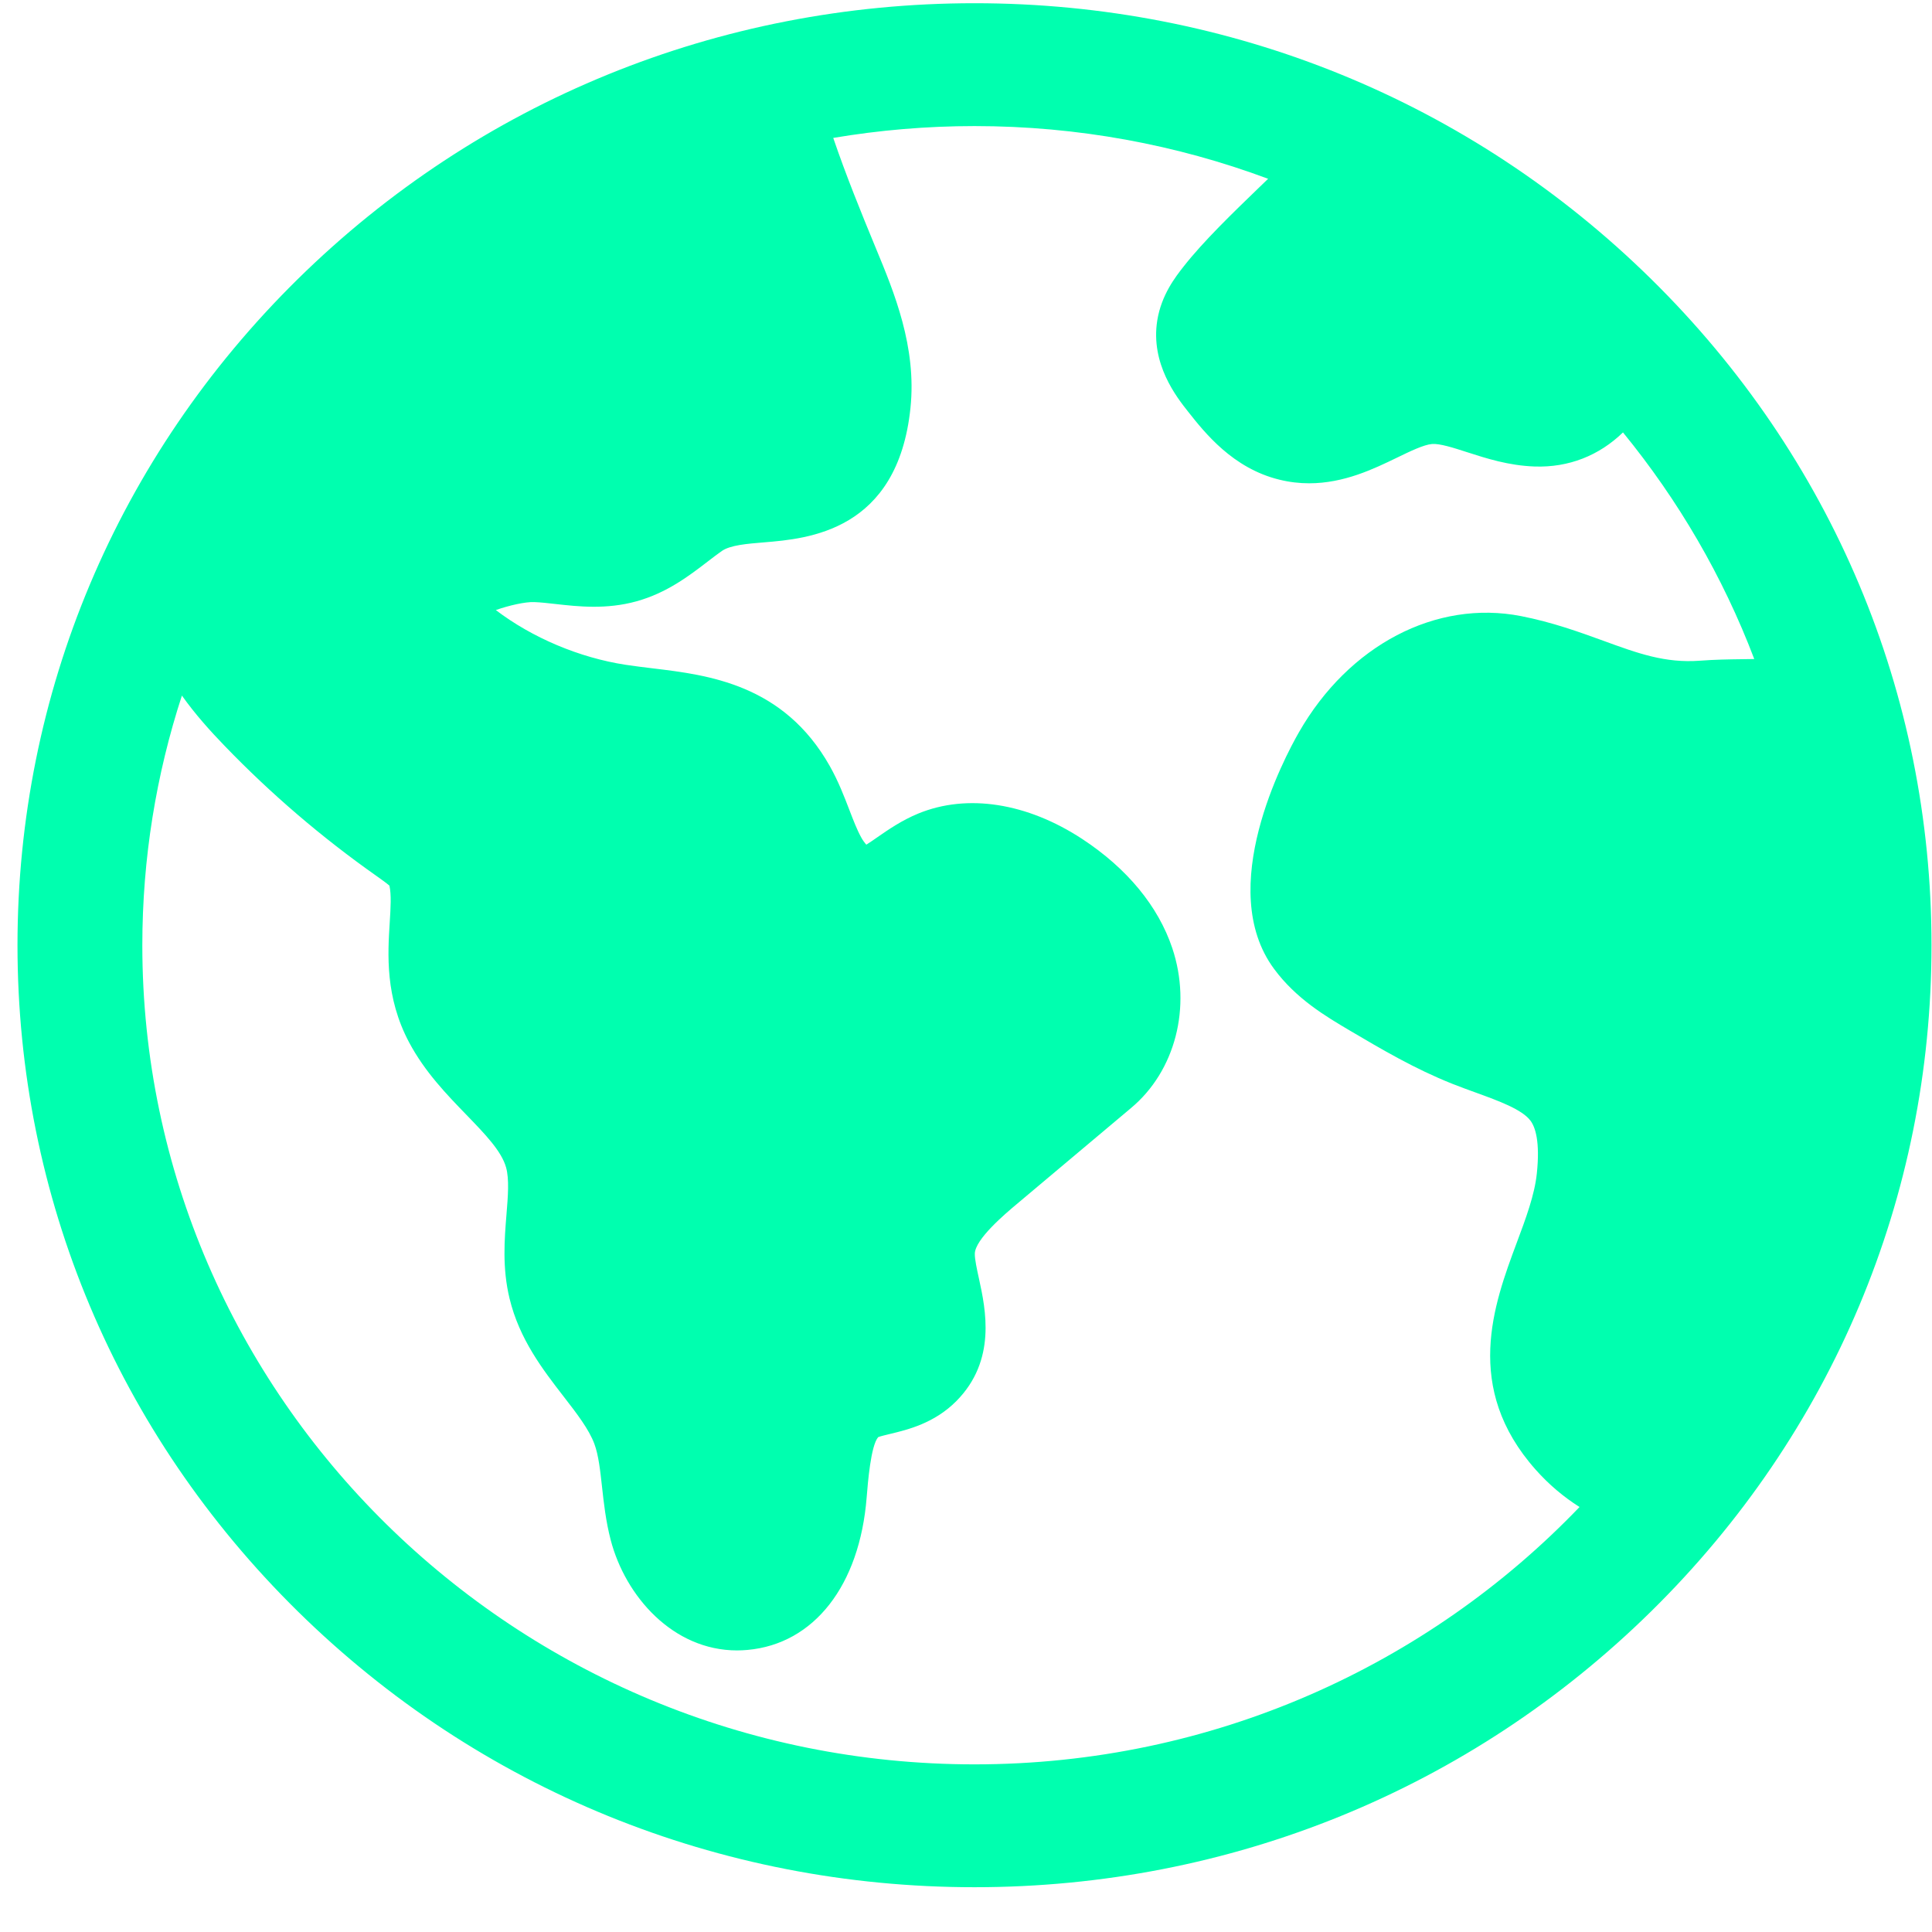 <svg width="39" height="39" viewBox="0 0 39 39" fill="none" xmlns="http://www.w3.org/2000/svg">
<path d="M33.332 5.634C29.683 2.043 24.832 0.065 19.672 0.065C14.511 0.065 9.66 2.043 6.011 5.634C2.363 9.226 0.353 14.001 0.353 19.081C0.353 24.16 2.362 28.935 6.011 32.527C9.66 36.118 14.511 38.096 19.672 38.096C24.832 38.096 29.683 36.118 33.332 32.526C36.981 28.935 38.99 24.16 38.99 19.081C38.99 14.001 36.981 9.226 33.332 5.634ZM34.317 13.337C33.613 13.39 33.062 13.189 32.364 12.934C31.885 12.76 31.342 12.562 30.705 12.437C28.989 12.101 27.228 13.022 26.22 14.783C25.926 15.296 24.522 17.936 25.717 19.556C26.165 20.164 26.764 20.517 27.246 20.802C27.892 21.183 28.56 21.577 29.317 21.878C29.479 21.942 29.638 22 29.793 22.056C30.252 22.223 30.726 22.395 30.896 22.624C30.991 22.752 31.091 23.041 31.023 23.688C30.978 24.121 30.802 24.593 30.615 25.093C30.156 26.325 29.528 28.013 31.001 29.669C31.265 29.966 31.562 30.217 31.885 30.421C28.82 33.617 24.479 35.616 19.672 35.616C10.409 35.616 2.873 28.198 2.873 19.081C2.873 17.324 3.154 15.63 3.672 14.041C3.941 14.42 4.244 14.756 4.536 15.058C5.467 16.024 6.497 16.906 7.602 17.684C7.683 17.742 7.8 17.824 7.861 17.878C7.902 18.061 7.886 18.324 7.867 18.623C7.827 19.258 7.772 20.128 8.259 21.043C8.576 21.639 9.021 22.097 9.413 22.502C9.794 22.896 10.124 23.237 10.216 23.567C10.282 23.802 10.254 24.148 10.224 24.515C10.183 25.02 10.137 25.593 10.285 26.208C10.484 27.036 10.959 27.649 11.378 28.191C11.642 28.532 11.891 28.854 11.999 29.149C12.083 29.377 12.116 29.683 12.152 30.008C12.188 30.334 12.228 30.703 12.327 31.084C12.623 32.223 13.584 33.316 14.88 33.316C14.949 33.316 15.019 33.312 15.09 33.306C16.433 33.185 17.354 32.005 17.495 30.225C17.518 29.937 17.578 29.178 17.728 29.01C17.774 28.992 17.887 28.965 17.97 28.945C18.325 28.86 18.861 28.73 19.305 28.283C20.121 27.46 19.896 26.428 19.762 25.812C19.721 25.626 19.675 25.416 19.678 25.306C19.685 25.012 20.296 24.498 20.526 24.305L22.829 22.369C23.726 21.622 24.061 20.324 23.664 19.139C23.38 18.292 22.752 17.531 21.848 16.937C20.732 16.205 19.525 16.017 18.538 16.422C18.202 16.56 17.93 16.749 17.712 16.9C17.646 16.946 17.559 17.007 17.488 17.051C17.456 17.015 17.418 16.966 17.384 16.903C17.301 16.753 17.226 16.559 17.147 16.353C17.043 16.082 16.925 15.774 16.751 15.465C15.818 13.81 14.293 13.626 13.18 13.492C12.99 13.469 12.81 13.447 12.631 13.42C11.694 13.277 10.74 12.872 10.009 12.315C10.277 12.22 10.605 12.147 10.781 12.154C10.909 12.158 11.058 12.175 11.217 12.193C11.671 12.244 12.237 12.307 12.846 12.139C13.462 11.969 13.915 11.62 14.28 11.34C14.384 11.26 14.482 11.185 14.572 11.122C14.743 11.004 15.075 10.977 15.426 10.948C16.301 10.876 18.121 10.727 18.379 8.235C18.507 7.002 18.049 5.899 17.681 5.012C17.376 4.274 17.079 3.542 16.82 2.784C17.747 2.628 18.7 2.545 19.672 2.545C21.757 2.545 23.754 2.922 25.599 3.609C25.543 3.662 25.488 3.716 25.433 3.769C24.873 4.31 24.294 4.869 23.895 5.377C23.727 5.591 23.445 5.951 23.361 6.468C23.221 7.346 23.754 8.02 23.982 8.308C24.32 8.736 24.887 9.453 25.823 9.682C26.032 9.734 26.233 9.756 26.427 9.756C27.132 9.756 27.732 9.465 28.197 9.24C28.465 9.11 28.741 8.976 28.907 8.963C29.065 8.95 29.343 9.04 29.612 9.127C30.006 9.254 30.452 9.398 30.977 9.417C31.668 9.441 32.281 9.195 32.762 8.729C33.877 10.093 34.778 11.634 35.412 13.303C35.322 13.305 35.231 13.306 35.149 13.307C34.902 13.31 34.622 13.314 34.317 13.337Z" fill="#00FFAF"/>
</svg>

